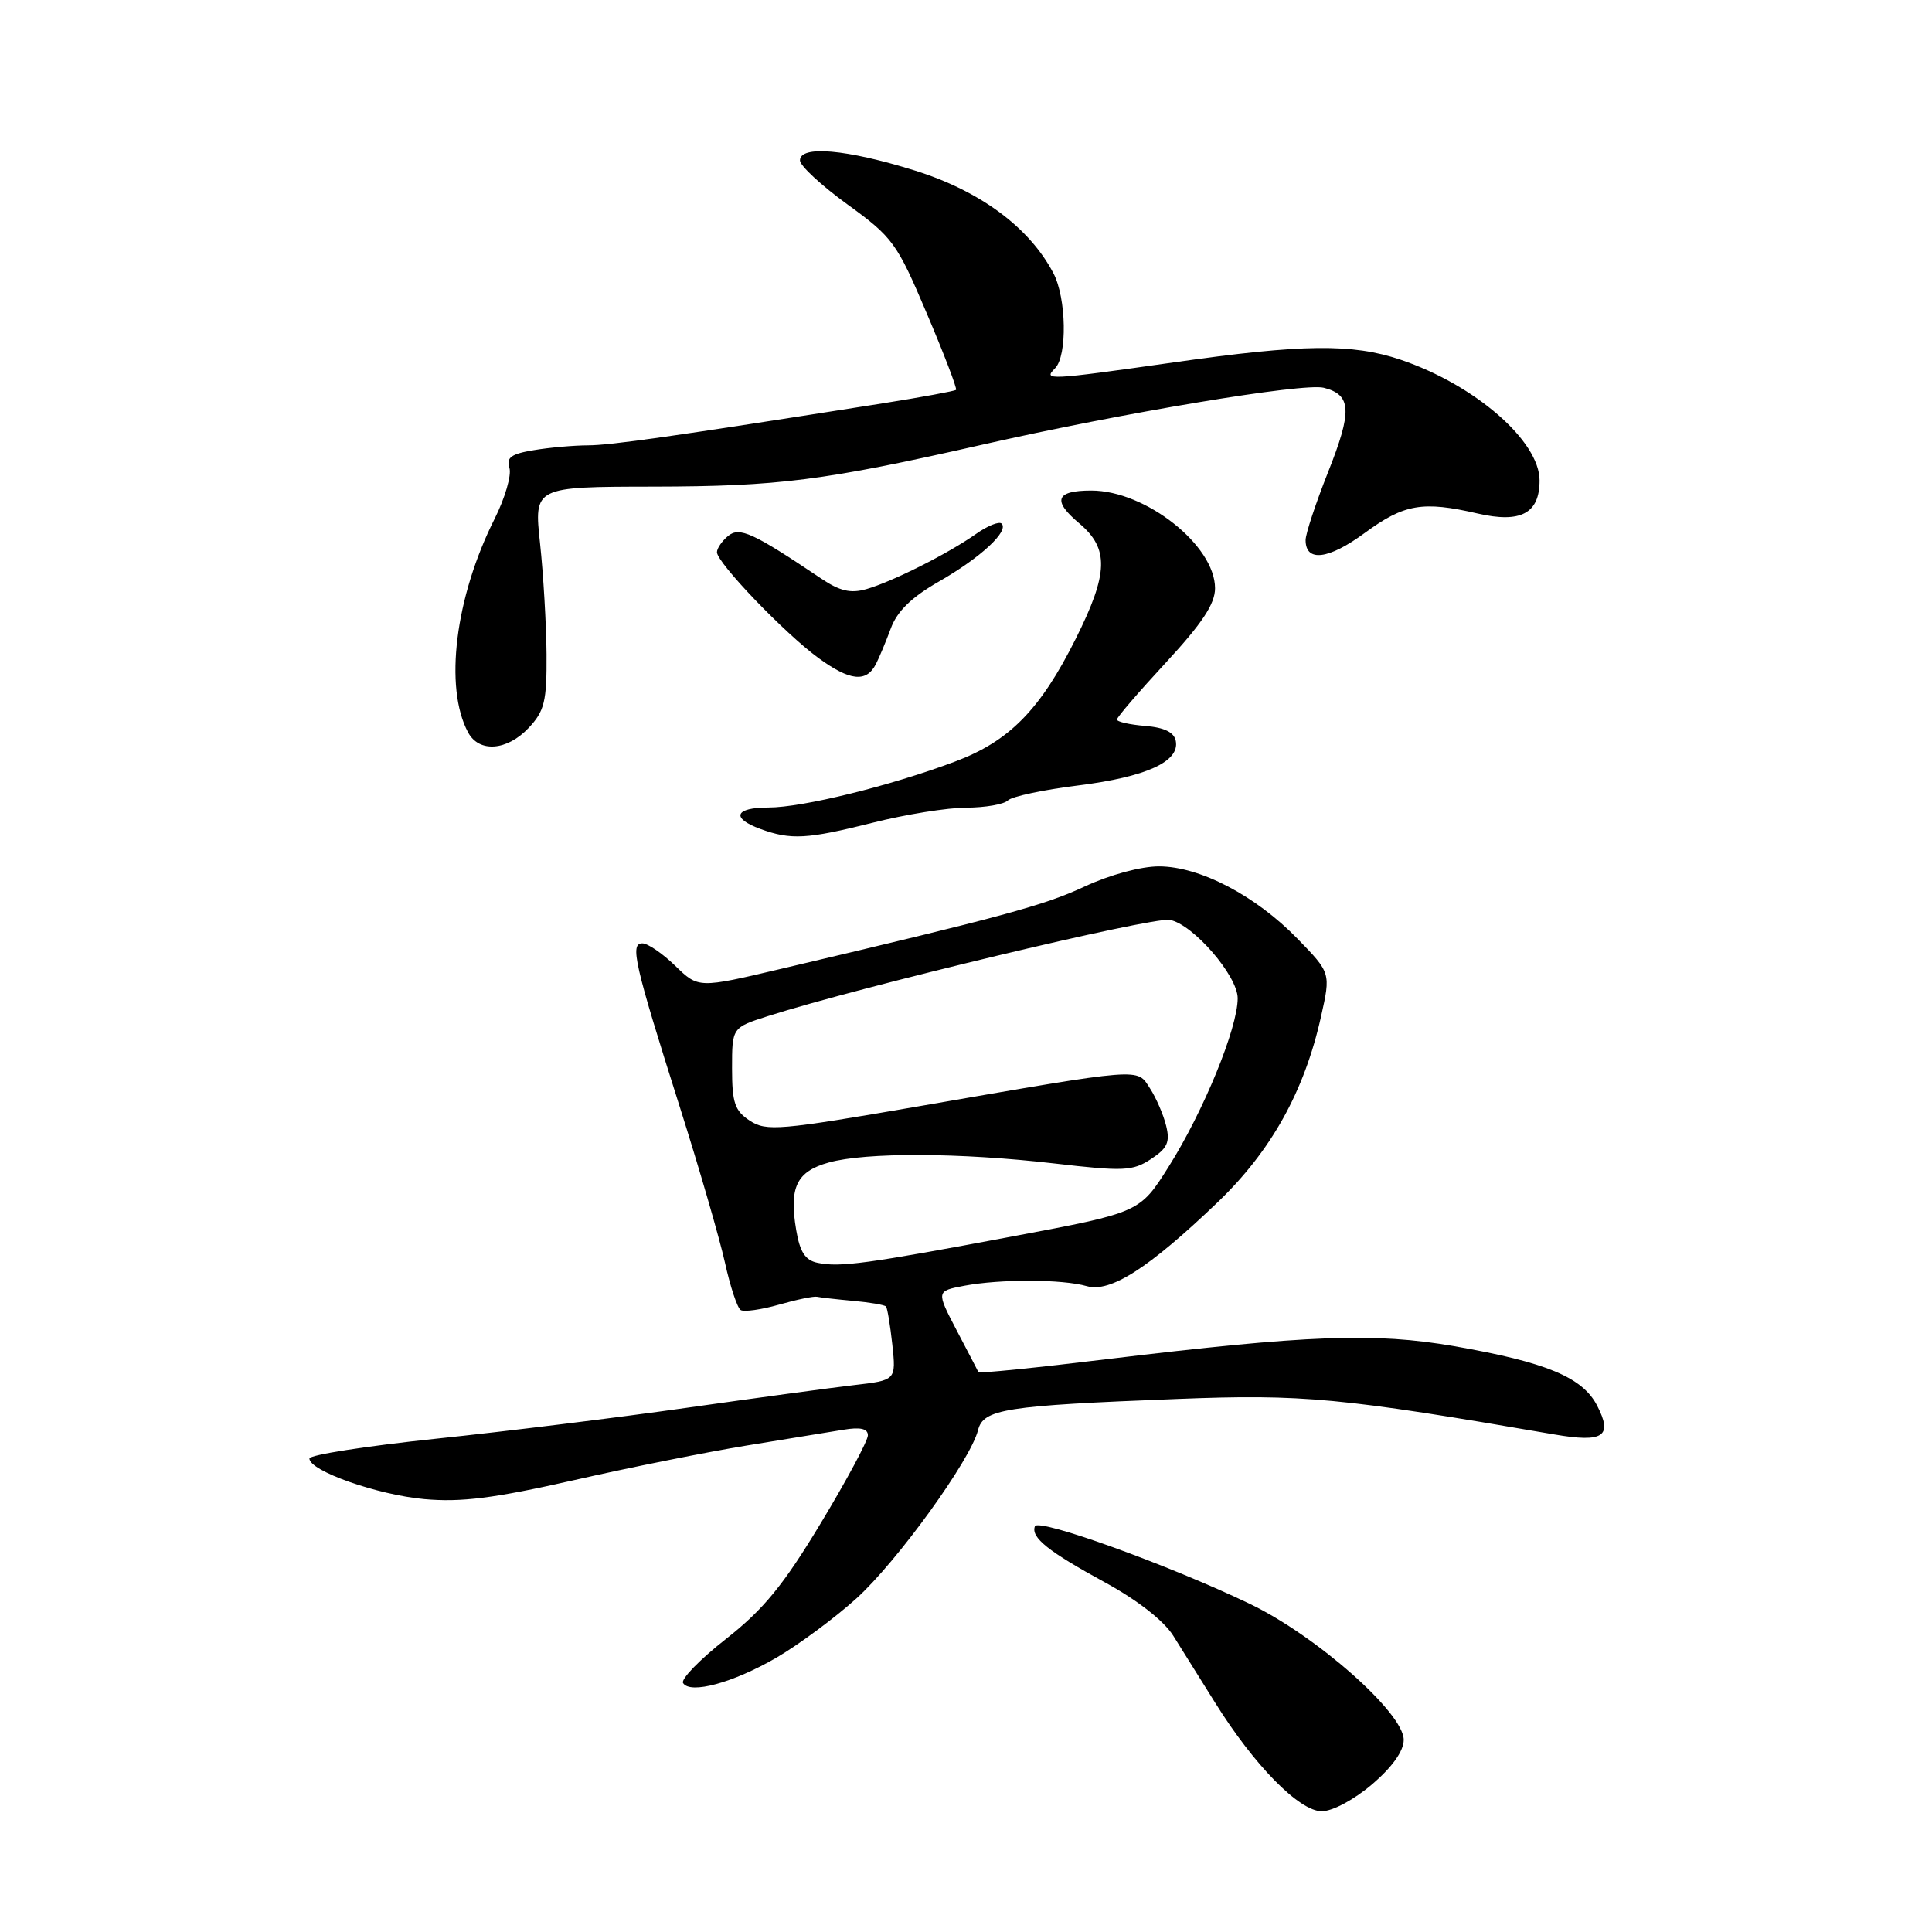 <?xml version="1.0" encoding="UTF-8" standalone="no"?>
<!DOCTYPE svg PUBLIC "-//W3C//DTD SVG 1.1//EN" "http://www.w3.org/Graphics/SVG/1.1/DTD/svg11.dtd" >
<svg xmlns="http://www.w3.org/2000/svg" xmlns:xlink="http://www.w3.org/1999/xlink" version="1.1" viewBox="0 0 256 256">
 <g >
 <path fill="currentColor"
d=" M 181.82 236.42 C 184.49 234.14 186.00 232.01 186.00 230.54 C 186.00 226.98 174.45 216.77 165.63 212.53 C 154.96 207.40 137.56 201.11 137.13 202.24 C 136.57 203.72 138.88 205.57 146.46 209.70 C 150.71 212.02 154.22 214.76 155.46 216.74 C 156.58 218.52 159.07 222.50 161.00 225.60 C 166.18 233.91 172.16 240.00 175.14 240.00 C 176.56 240.00 179.44 238.46 181.82 236.42 Z  M 102.90 219.64 C 105.86 217.91 110.63 214.38 113.48 211.80 C 118.88 206.91 128.59 193.47 129.59 189.52 C 130.29 186.70 133.10 186.26 156.00 185.37 C 172.65 184.72 177.64 185.19 205.95 190.07 C 212.47 191.19 213.74 190.34 211.62 186.24 C 209.69 182.50 204.88 180.50 192.71 178.38 C 182.17 176.55 173.29 176.88 146.65 180.10 C 137.39 181.23 129.74 182.00 129.65 181.82 C 129.57 181.64 128.27 179.16 126.77 176.29 C 124.05 171.08 124.05 171.08 127.77 170.37 C 132.53 169.47 140.77 169.49 144.00 170.42 C 147.12 171.31 152.19 168.07 161.33 159.32 C 168.43 152.52 172.83 144.63 175.04 134.71 C 176.34 128.92 176.34 128.92 171.92 124.38 C 166.38 118.68 159.00 114.82 153.60 114.80 C 151.21 114.79 147.10 115.90 143.74 117.46 C 138.40 119.96 132.84 121.47 103.52 128.37 C 92.55 130.96 92.55 130.96 89.48 127.98 C 87.79 126.34 85.83 125.00 85.12 125.00 C 83.44 125.00 84.06 127.70 90.02 146.50 C 92.64 154.75 95.35 164.11 96.06 167.30 C 96.76 170.48 97.70 173.32 98.15 173.59 C 98.59 173.86 100.88 173.54 103.23 172.87 C 105.58 172.20 107.84 171.73 108.26 171.83 C 108.67 171.92 110.83 172.17 113.04 172.37 C 115.25 172.57 117.21 172.90 117.40 173.12 C 117.58 173.33 117.96 175.61 118.24 178.19 C 118.74 182.89 118.74 182.89 113.12 183.54 C 110.03 183.90 100.08 185.25 91.00 186.54 C 81.92 187.83 66.96 189.68 57.75 190.64 C 48.54 191.61 41.00 192.78 41.00 193.26 C 41.00 194.90 49.99 198.07 56.22 198.64 C 61.13 199.08 65.45 198.53 76.00 196.14 C 83.42 194.45 93.78 192.38 99.00 191.53 C 104.22 190.68 109.96 189.75 111.75 189.45 C 114.01 189.07 115.00 189.30 115.00 190.19 C 115.00 190.90 112.19 196.14 108.75 201.84 C 103.80 210.05 101.19 213.24 96.22 217.15 C 92.76 219.86 90.19 222.50 90.51 223.01 C 91.45 224.53 97.15 222.98 102.90 219.64 Z  M 115.62 109.02 C 119.96 107.92 125.55 107.02 128.05 107.02 C 130.55 107.01 133.03 106.58 133.55 106.06 C 134.07 105.54 138.29 104.64 142.91 104.07 C 151.89 102.94 156.32 100.92 155.80 98.19 C 155.58 97.03 154.30 96.40 151.74 96.19 C 149.68 96.02 148.00 95.64 148.00 95.34 C 148.00 95.04 150.93 91.64 154.50 87.78 C 159.28 82.61 161.00 80.02 161.00 77.95 C 161.00 72.27 151.80 65.00 144.60 65.00 C 139.89 65.00 139.40 66.32 143.00 69.34 C 146.98 72.69 146.88 75.96 142.55 84.62 C 137.82 94.07 133.74 98.22 126.50 100.93 C 117.96 104.14 106.33 107.00 101.84 107.00 C 97.36 107.00 96.82 108.40 100.75 109.84 C 104.81 111.32 106.93 111.20 115.62 109.02 Z  M 70.06 96.44 C 72.15 94.21 72.46 92.94 72.42 86.69 C 72.39 82.73 72.00 76.12 71.56 72.00 C 70.75 64.50 70.75 64.50 86.62 64.48 C 103.15 64.45 109.14 63.69 130.00 58.96 C 148.75 54.70 172.70 50.71 175.40 51.38 C 179.09 52.31 179.20 54.45 175.98 62.55 C 174.34 66.68 173.00 70.73 173.00 71.56 C 173.00 74.52 176.02 74.16 180.86 70.60 C 186.07 66.78 188.51 66.36 195.79 68.04 C 201.51 69.36 204.00 68.03 204.00 63.67 C 204.00 58.43 195.43 50.99 185.57 47.66 C 179.18 45.51 172.65 45.58 155.53 48.02 C 138.82 50.39 138.18 50.42 139.80 48.80 C 141.44 47.16 141.31 39.49 139.58 36.20 C 136.39 30.12 129.87 25.30 121.20 22.59 C 112.15 19.77 106.00 19.23 106.00 21.26 C 106.00 21.96 108.84 24.58 112.31 27.10 C 118.30 31.44 118.85 32.20 122.80 41.52 C 125.10 46.93 126.84 51.49 126.68 51.66 C 126.51 51.82 122.13 52.63 116.94 53.45 C 88.88 57.87 80.96 59.00 77.89 59.01 C 76.02 59.02 72.80 59.30 70.73 59.65 C 67.73 60.14 67.06 60.63 67.50 62.00 C 67.80 62.96 66.92 65.99 65.54 68.74 C 60.31 79.14 58.83 91.08 62.02 97.04 C 63.48 99.77 67.19 99.49 70.06 96.44 Z  M 116.06 88.00 C 116.49 87.17 117.38 85.04 118.04 83.26 C 118.88 80.98 120.80 79.12 124.44 77.04 C 129.93 73.89 133.72 70.39 132.72 69.38 C 132.39 69.05 130.85 69.67 129.31 70.76 C 125.61 73.37 118.25 77.07 114.80 78.06 C 112.71 78.66 111.27 78.32 108.78 76.64 C 99.76 70.58 97.99 69.77 96.47 71.02 C 95.66 71.70 95.00 72.66 95.00 73.17 C 95.00 74.56 103.98 83.93 108.45 87.19 C 112.62 90.23 114.79 90.47 116.06 88.00 Z  M 108.33 167.33 C 106.70 167.00 105.99 165.90 105.50 162.98 C 104.54 157.32 105.55 155.22 109.81 154.04 C 114.73 152.67 127.20 152.72 139.67 154.16 C 148.88 155.23 150.08 155.18 152.50 153.59 C 154.68 152.16 155.06 151.35 154.52 149.17 C 154.16 147.70 153.19 145.46 152.37 144.20 C 150.62 141.49 151.71 141.40 121.61 146.61 C 103.32 149.77 101.54 149.93 99.36 148.50 C 97.36 147.19 97.00 146.13 97.00 141.56 C 97.00 136.16 97.00 136.16 101.75 134.64 C 113.92 130.75 152.65 121.48 155.00 121.89 C 158.06 122.44 164.00 129.29 164.00 132.28 C 164.00 136.22 159.49 147.23 154.86 154.58 C 151.03 160.66 151.03 160.66 134.27 163.81 C 114.81 167.47 111.29 167.95 108.33 167.33 Z "/>
</g>
</svg>